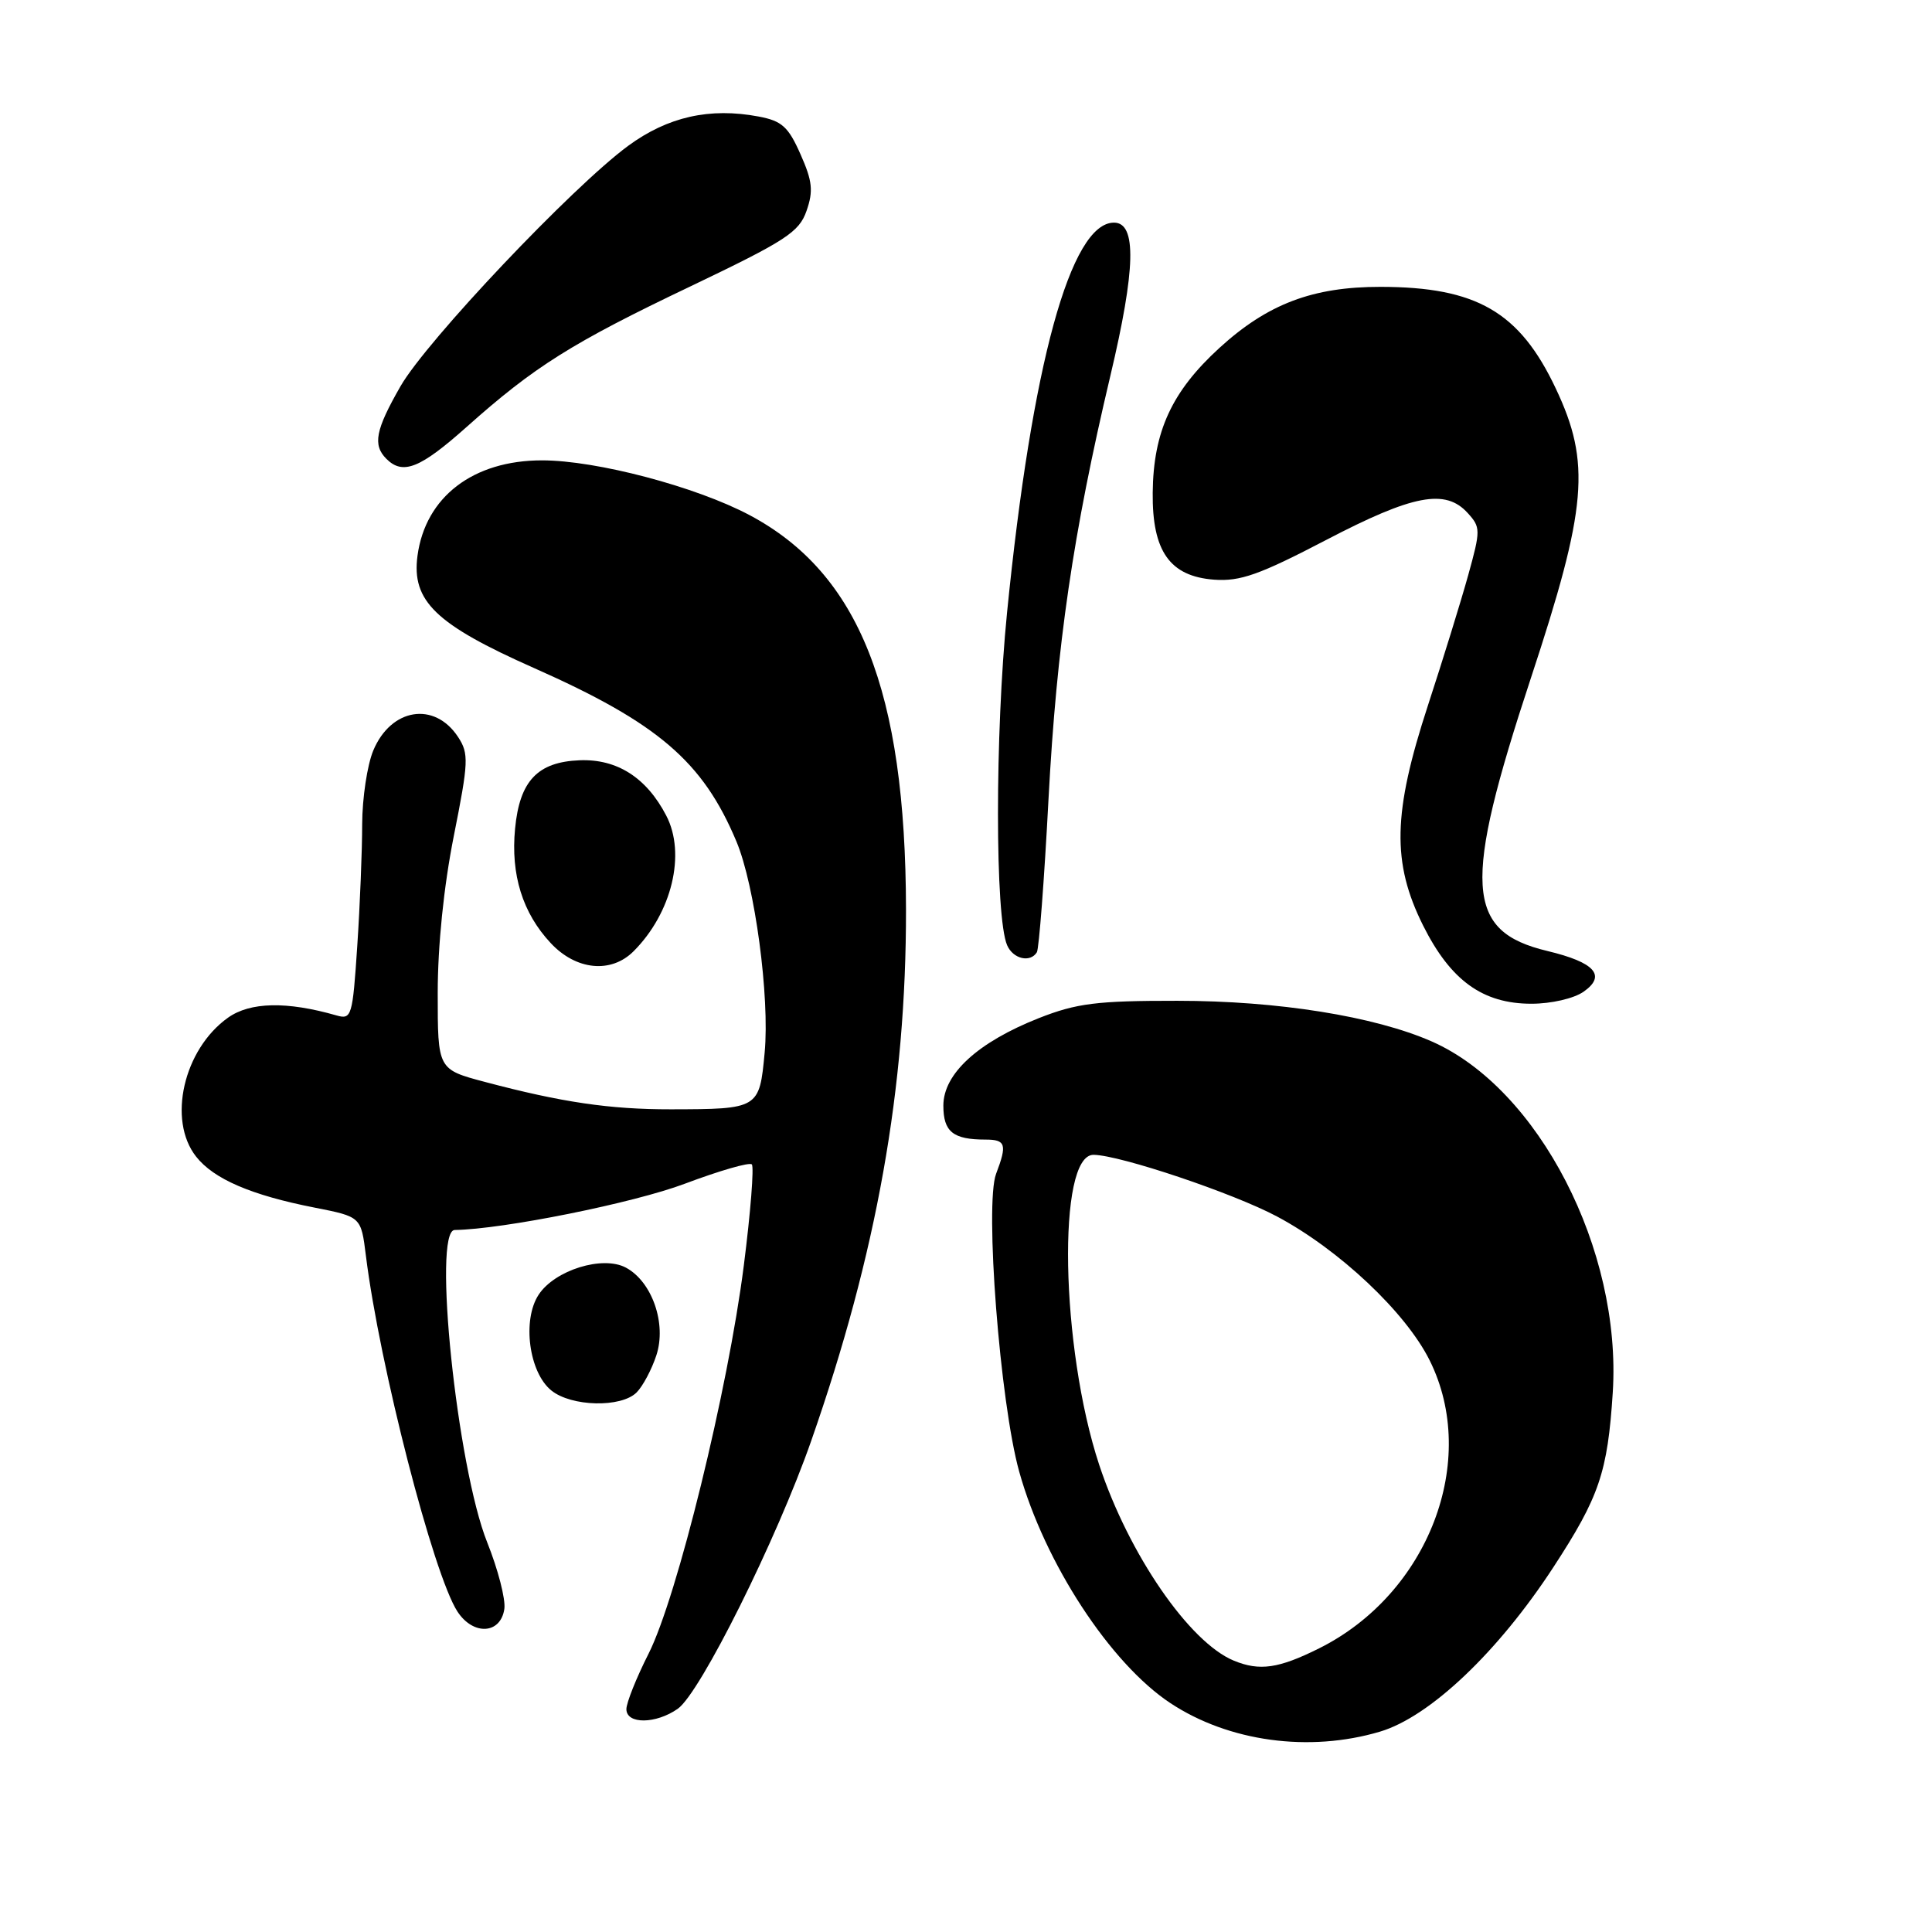 <?xml version="1.0" encoding="UTF-8" standalone="no"?>
<!DOCTYPE svg PUBLIC "-//W3C//DTD SVG 1.1//EN" "http://www.w3.org/Graphics/SVG/1.1/DTD/svg11.dtd" >
<svg xmlns="http://www.w3.org/2000/svg" xmlns:xlink="http://www.w3.org/1999/xlink" version="1.1" viewBox="0 0 256 256">
 <g >
 <path fill="currentColor"
d=" M 182.86 229.45 C 189.45 227.49 198.50 218.91 205.84 207.65 C 211.92 198.33 213.02 195.08 213.70 184.50 C 214.90 165.61 203.87 144.23 189.72 138.00 C 182.12 134.66 169.30 132.61 156.00 132.61 C 145.31 132.60 142.66 132.94 137.67 134.90 C 129.57 138.10 125.00 142.28 125.00 146.50 C 125.00 149.97 126.28 151.00 130.58 151.00 C 133.27 151.00 133.47 151.64 131.99 155.53 C 130.46 159.55 132.50 185.84 135.05 195.00 C 138.42 207.09 147.11 220.40 155.08 225.67 C 162.81 230.78 173.48 232.24 182.86 229.45 Z  M 89.81 226.42 C 92.79 224.33 102.94 203.95 107.50 190.89 C 116.18 166.06 120.08 144.17 120.05 120.50 C 120.00 91.51 113.84 75.98 99.33 68.26 C 92.21 64.48 79.04 61.00 71.82 61.00 C 62.69 61.00 56.37 65.84 55.32 73.64 C 54.52 79.64 57.72 82.73 70.72 88.50 C 87.19 95.80 93.14 100.90 97.58 111.50 C 100.03 117.34 102.01 132.12 101.32 139.48 C 100.63 146.92 100.54 146.97 88.89 146.99 C 80.81 147.00 74.42 146.06 64.25 143.36 C 58.00 141.70 58.00 141.70 58.00 131.60 C 58.00 125.30 58.80 117.47 60.13 110.78 C 62.09 100.94 62.14 99.86 60.70 97.66 C 57.58 92.90 51.81 93.82 49.46 99.45 C 48.66 101.37 48.00 105.76 47.99 109.22 C 47.99 112.67 47.70 119.92 47.34 125.33 C 46.72 134.69 46.59 135.12 44.59 134.55 C 38.00 132.66 33.15 132.76 30.21 134.85 C 24.32 139.04 22.17 148.41 25.98 153.25 C 28.32 156.23 33.29 158.37 41.71 160.02 C 47.84 161.23 47.84 161.23 48.48 166.36 C 50.28 180.89 57.43 208.67 60.62 213.55 C 62.72 216.75 66.35 216.54 66.83 213.18 C 67.01 211.91 65.99 207.95 64.56 204.38 C 60.55 194.36 57.29 163.03 60.25 162.98 C 66.64 162.89 83.99 159.40 90.74 156.85 C 95.31 155.13 99.31 153.97 99.62 154.29 C 99.93 154.60 99.46 160.63 98.56 167.68 C 96.47 184.13 89.73 211.62 85.94 219.12 C 84.32 222.32 83.00 225.63 83.00 226.47 C 83.00 228.49 86.90 228.46 89.81 226.42 Z  M 84.35 184.51 C 85.17 183.69 86.35 181.48 86.97 179.59 C 88.35 175.41 86.41 169.83 82.94 167.97 C 79.86 166.32 73.51 168.29 71.37 171.56 C 69.17 174.91 70.09 181.85 73.05 184.24 C 75.71 186.40 82.30 186.55 84.35 184.51 Z  M 209.83 131.41 C 212.89 129.27 211.34 127.52 205.03 126.01 C 194.14 123.40 193.78 117.34 202.85 89.85 C 210.31 67.24 210.82 61.34 206.14 51.46 C 201.35 41.32 195.64 38.02 182.93 38.01 C 173.95 38.00 167.96 40.27 161.57 46.11 C 155.27 51.87 152.82 57.18 152.74 65.29 C 152.66 73.05 155.01 76.37 160.88 76.81 C 164.34 77.06 166.88 76.16 175.70 71.56 C 187.23 65.54 191.53 64.72 194.48 67.98 C 196.20 69.87 196.20 70.24 194.54 76.23 C 193.58 79.68 191.18 87.45 189.20 93.50 C 184.55 107.73 184.41 114.30 188.57 122.64 C 192.22 129.93 196.47 133.00 202.93 133.00 C 205.54 133.00 208.54 132.31 209.83 131.41 Z  M 83.95 126.05 C 89.03 120.97 90.92 113.13 88.28 108.07 C 85.67 103.04 81.76 100.54 76.80 100.74 C 71.23 100.96 68.85 103.48 68.25 109.80 C 67.66 115.90 69.24 120.97 72.97 124.96 C 76.33 128.57 80.97 129.03 83.95 126.05 Z  M 137.39 126.18 C 137.67 125.72 138.37 116.61 138.93 105.93 C 140.02 85.44 142.18 70.70 147.12 49.83 C 150.49 35.63 150.64 29.50 147.61 29.50 C 141.87 29.50 136.73 48.25 133.44 81.16 C 131.83 97.28 131.84 121.52 133.45 125.25 C 134.24 127.07 136.51 127.60 137.39 126.18 Z  M 61.80 56.60 C 70.81 48.56 75.77 45.44 91.50 37.94 C 104.15 31.89 105.89 30.76 106.87 27.94 C 107.79 25.31 107.65 23.99 106.07 20.44 C 104.46 16.79 103.60 16.02 100.52 15.44 C 94.04 14.22 88.49 15.47 83.24 19.32 C 75.86 24.74 56.52 45.16 53.07 51.18 C 49.75 56.97 49.36 58.96 51.20 60.80 C 53.38 62.98 55.67 62.06 61.80 56.60 Z  M 163.50 220.05 C 157.60 217.63 149.57 205.94 145.65 194.10 C 140.52 178.55 140.05 152.96 144.91 153.02 C 148.45 153.07 163.39 158.09 169.21 161.19 C 177.45 165.58 186.26 173.88 189.43 180.24 C 196.05 193.53 189.27 211.20 174.78 218.42 C 169.42 221.09 166.91 221.45 163.50 220.05 Z "/>
</g>
</svg>